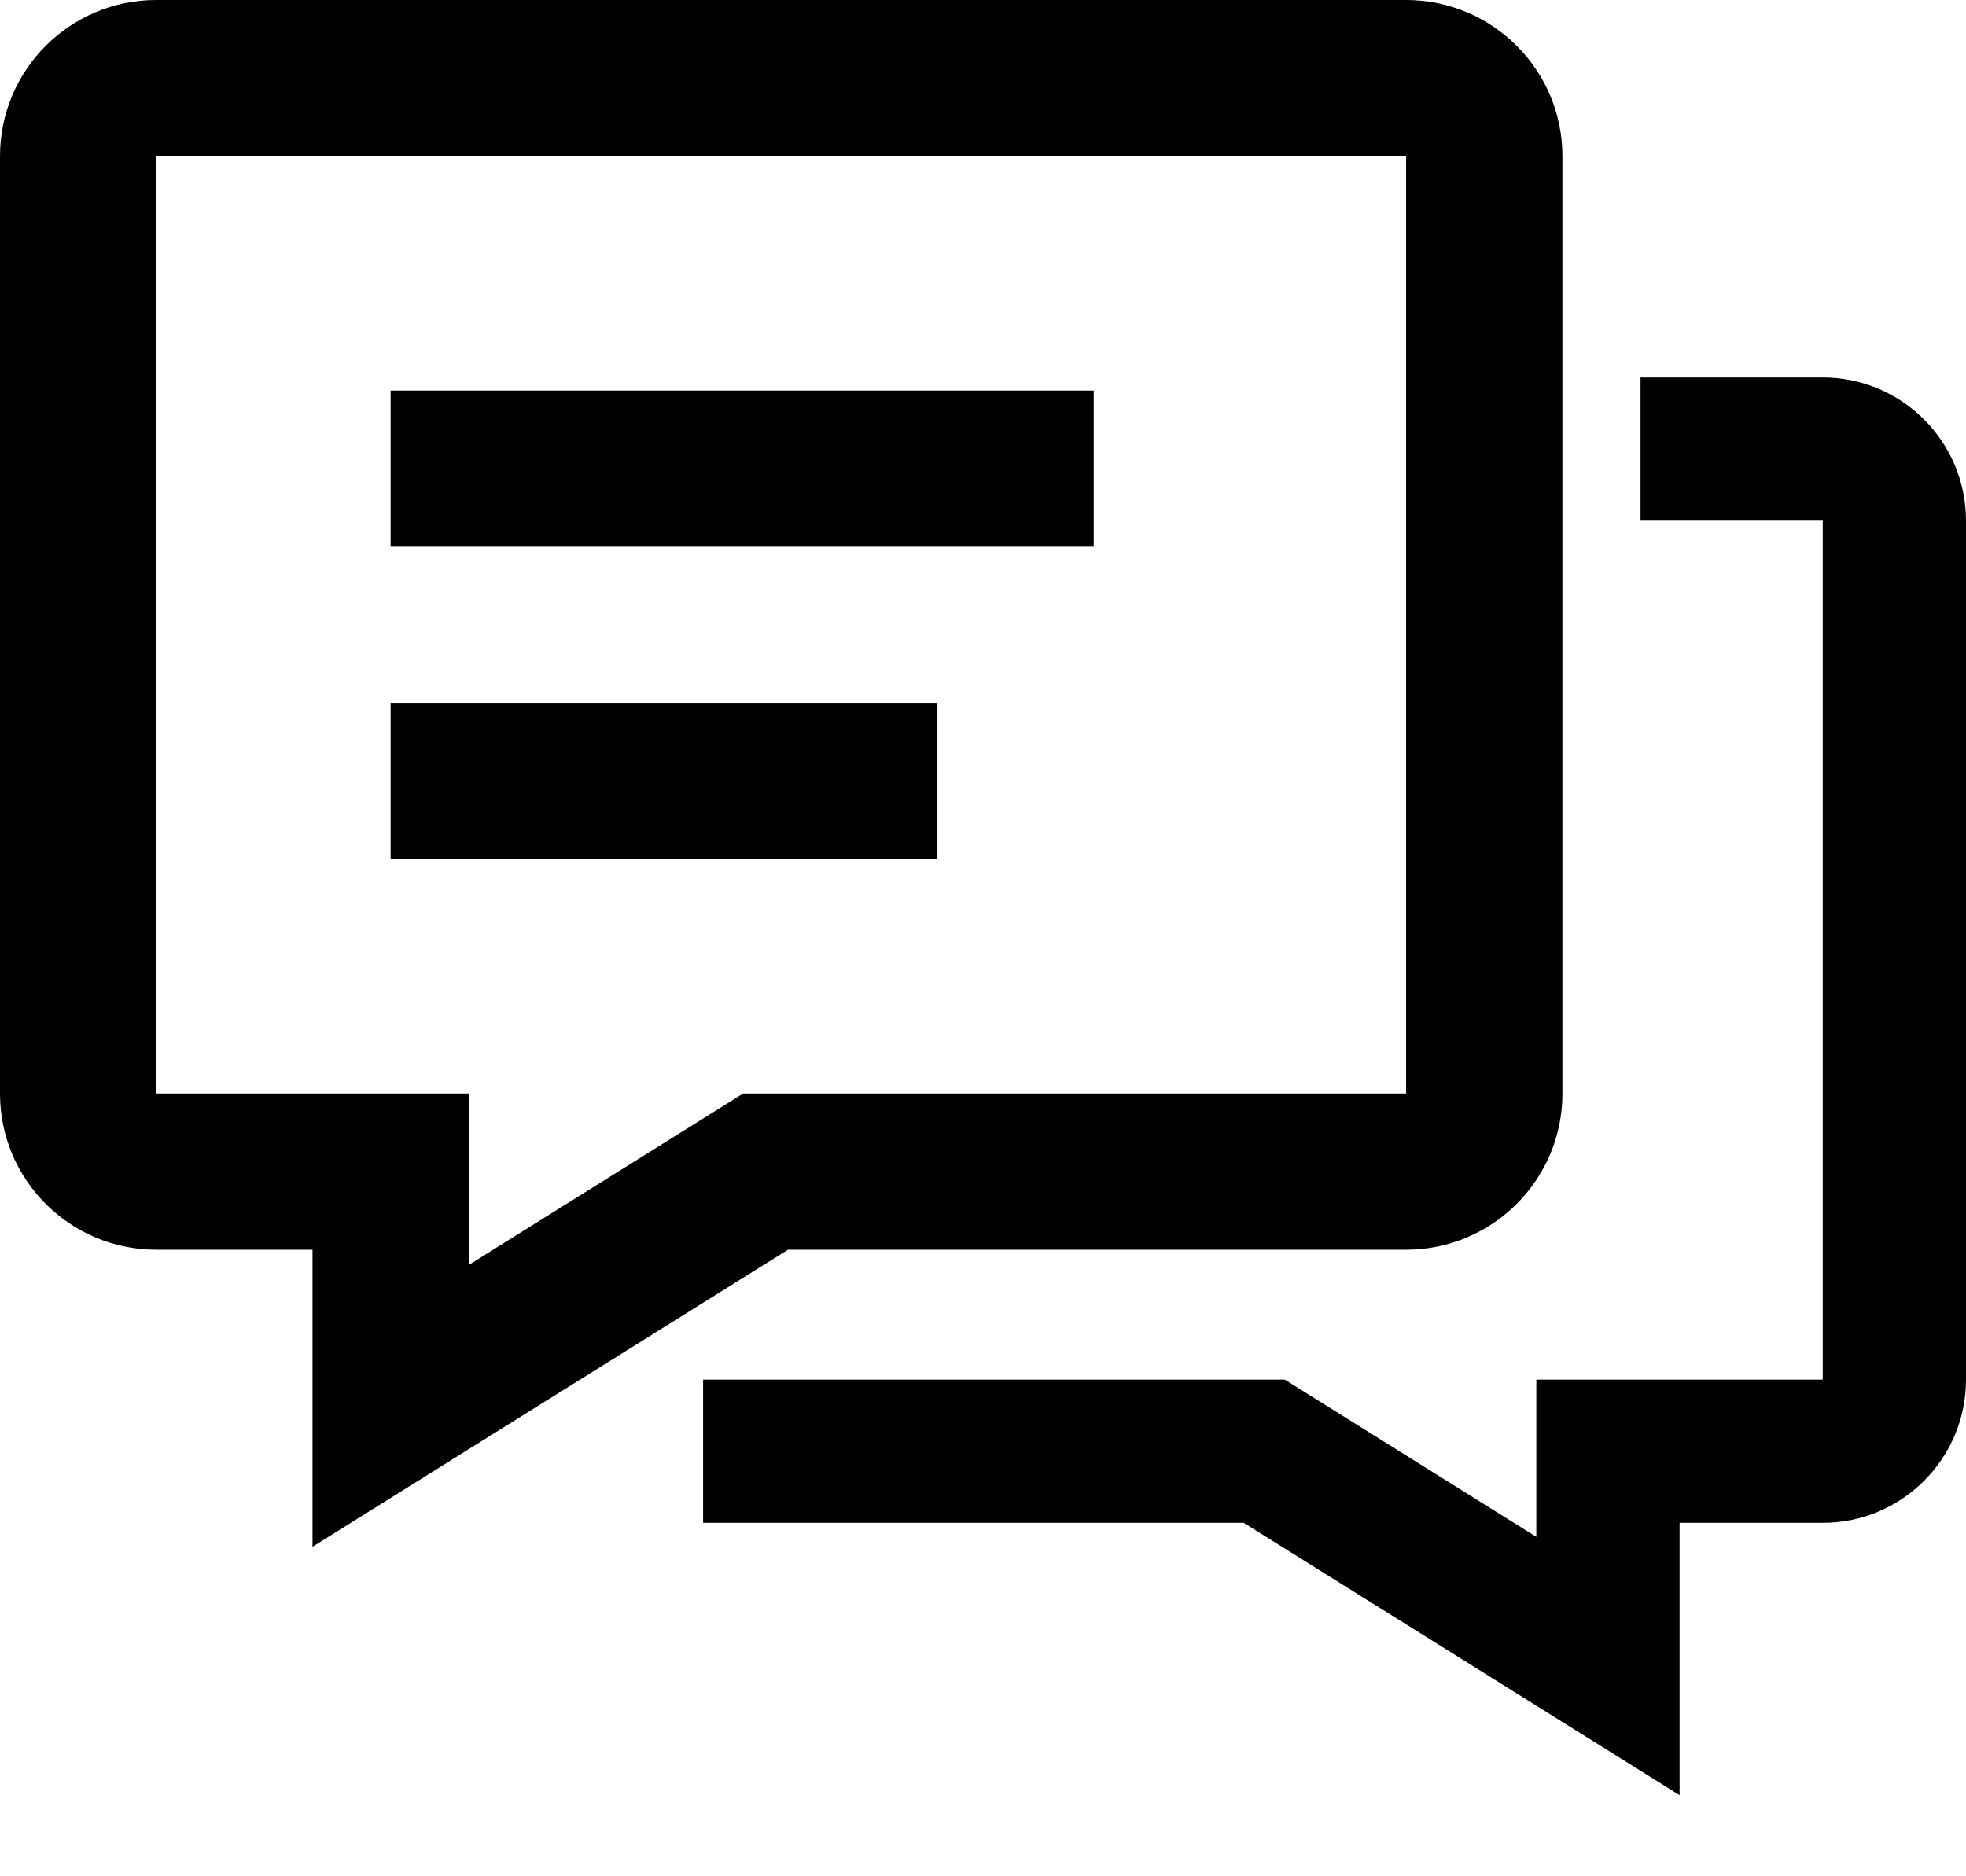 <svg width="22" height="21" viewBox="0 0 22 21" fill="none" xmlns="http://www.w3.org/2000/svg">
<path fill-rule="evenodd" clip-rule="evenodd" d="M8.818 13.987L3.497 17.312V13.987H1.748C0.783 13.987 0 13.204 0 12.239V1.748C0 0.783 0.783 -6.10352e-05 1.748 -6.10352e-05H15.735C16.701 -6.10352e-05 17.484 0.783 17.484 1.748V12.239C17.484 13.204 16.701 13.987 15.735 13.987H8.818ZM5.245 14.158L8.316 12.239H15.735V1.748H1.748V12.239H5.245V14.158ZM4.371 7.868V9.616H10.49V7.868H4.371ZM4.371 6.119V4.371H12.239V6.119H4.371ZM20.397 5.828H18.358V4.225H20.397C21.282 4.225 22 4.943 22 5.828V15.441C22 16.326 21.282 17.044 20.397 17.044H18.795V20.092L13.917 17.044H7.868V15.441H14.377L17.192 17.201V15.441H20.397V5.828Z" fill="currentColor"/>
</svg>
